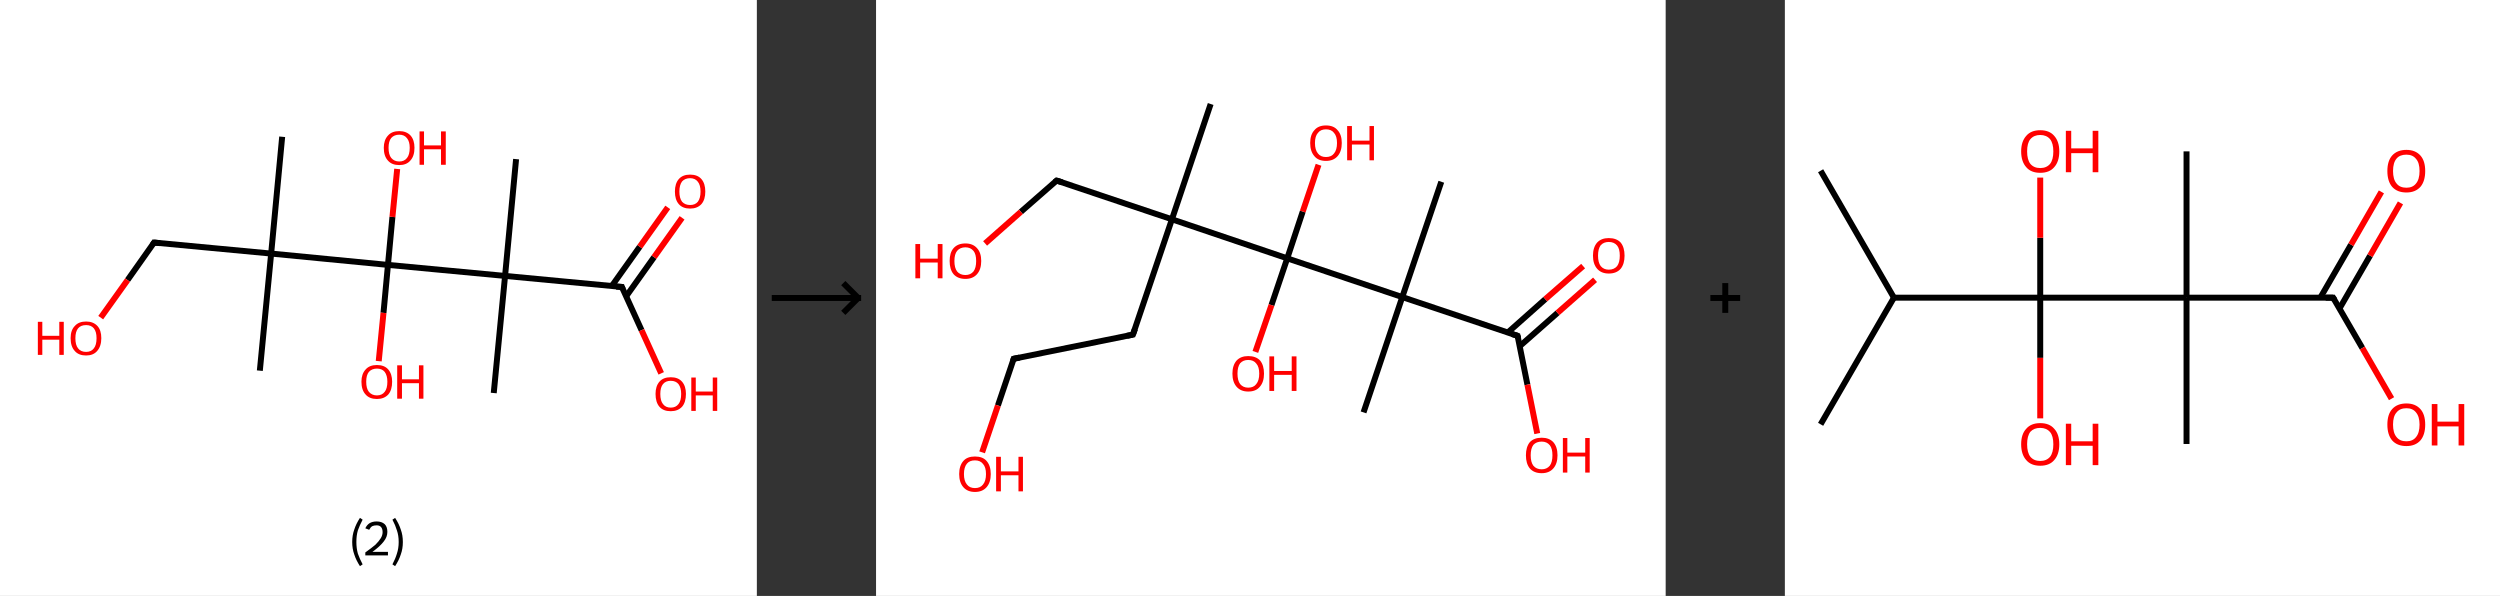 <?xml version='1.0' encoding='ASCII' standalone='yes'?>
<svg xmlns="http://www.w3.org/2000/svg" xmlns:xlink="http://www.w3.org/1999/xlink" version="1.1" width="839.0px" viewBox="0 0 839.0 200.0" height="200.0px">
  <rect x="0" y="0" width="839.0" height="200.0" fill="#333333" stroke="none"/>
  <g>
    <g transform="translate(0, 0) scale(1 1) "><!-- END OF HEADER -->
<rect style="opacity:1.0;fill:#FFFFFF;stroke:none" width="254.0" height="200.0" x="0.0" y="0.0"> </rect>
<path class="bond-0 atom-0 atom-1" d="M 94.7,45.9 L 91.0,85.1" style="fill:none;fill-rule:evenodd;stroke:#000000;stroke-width:2.0px;stroke-linecap:butt;stroke-linejoin:miter;stroke-opacity:1"/>
<path class="bond-1 atom-1 atom-2" d="M 91.0,85.1 L 87.2,124.4" style="fill:none;fill-rule:evenodd;stroke:#000000;stroke-width:2.0px;stroke-linecap:butt;stroke-linejoin:miter;stroke-opacity:1"/>
<path class="bond-2 atom-1 atom-3" d="M 91.0,85.1 L 51.7,81.4" style="fill:none;fill-rule:evenodd;stroke:#000000;stroke-width:2.0px;stroke-linecap:butt;stroke-linejoin:miter;stroke-opacity:1"/>
<path class="bond-3 atom-3 atom-4" d="M 51.7,81.4 L 42.8,94.0" style="fill:none;fill-rule:evenodd;stroke:#000000;stroke-width:2.0px;stroke-linecap:butt;stroke-linejoin:miter;stroke-opacity:1"/>
<path class="bond-3 atom-3 atom-4" d="M 42.8,94.0 L 33.8,106.6" style="fill:none;fill-rule:evenodd;stroke:#FF0000;stroke-width:2.0px;stroke-linecap:butt;stroke-linejoin:miter;stroke-opacity:1"/>
<path class="bond-4 atom-1 atom-5" d="M 91.0,85.1 L 130.2,88.9" style="fill:none;fill-rule:evenodd;stroke:#000000;stroke-width:2.0px;stroke-linecap:butt;stroke-linejoin:miter;stroke-opacity:1"/>
<path class="bond-5 atom-5 atom-6" d="M 130.2,88.9 L 128.7,105.0" style="fill:none;fill-rule:evenodd;stroke:#000000;stroke-width:2.0px;stroke-linecap:butt;stroke-linejoin:miter;stroke-opacity:1"/>
<path class="bond-5 atom-5 atom-6" d="M 128.7,105.0 L 127.1,121.2" style="fill:none;fill-rule:evenodd;stroke:#FF0000;stroke-width:2.0px;stroke-linecap:butt;stroke-linejoin:miter;stroke-opacity:1"/>
<path class="bond-6 atom-5 atom-7" d="M 130.2,88.9 L 131.7,72.8" style="fill:none;fill-rule:evenodd;stroke:#000000;stroke-width:2.0px;stroke-linecap:butt;stroke-linejoin:miter;stroke-opacity:1"/>
<path class="bond-6 atom-5 atom-7" d="M 131.7,72.8 L 133.3,56.7" style="fill:none;fill-rule:evenodd;stroke:#FF0000;stroke-width:2.0px;stroke-linecap:butt;stroke-linejoin:miter;stroke-opacity:1"/>
<path class="bond-7 atom-5 atom-8" d="M 130.2,88.9 L 169.5,92.6" style="fill:none;fill-rule:evenodd;stroke:#000000;stroke-width:2.0px;stroke-linecap:butt;stroke-linejoin:miter;stroke-opacity:1"/>
<path class="bond-8 atom-8 atom-9" d="M 169.5,92.6 L 165.7,131.9" style="fill:none;fill-rule:evenodd;stroke:#000000;stroke-width:2.0px;stroke-linecap:butt;stroke-linejoin:miter;stroke-opacity:1"/>
<path class="bond-9 atom-8 atom-10" d="M 169.5,92.6 L 173.2,53.4" style="fill:none;fill-rule:evenodd;stroke:#000000;stroke-width:2.0px;stroke-linecap:butt;stroke-linejoin:miter;stroke-opacity:1"/>
<path class="bond-10 atom-8 atom-11" d="M 169.5,92.6 L 208.7,96.3" style="fill:none;fill-rule:evenodd;stroke:#000000;stroke-width:2.0px;stroke-linecap:butt;stroke-linejoin:miter;stroke-opacity:1"/>
<path class="bond-11 atom-11 atom-12" d="M 210.1,99.5 L 219.5,86.3" style="fill:none;fill-rule:evenodd;stroke:#000000;stroke-width:2.0px;stroke-linecap:butt;stroke-linejoin:miter;stroke-opacity:1"/>
<path class="bond-11 atom-11 atom-12" d="M 219.5,86.3 L 228.9,73.1" style="fill:none;fill-rule:evenodd;stroke:#FF0000;stroke-width:2.0px;stroke-linecap:butt;stroke-linejoin:miter;stroke-opacity:1"/>
<path class="bond-11 atom-11 atom-12" d="M 205.3,96.0 L 214.7,82.8" style="fill:none;fill-rule:evenodd;stroke:#000000;stroke-width:2.0px;stroke-linecap:butt;stroke-linejoin:miter;stroke-opacity:1"/>
<path class="bond-11 atom-11 atom-12" d="M 214.7,82.8 L 224.1,69.6" style="fill:none;fill-rule:evenodd;stroke:#FF0000;stroke-width:2.0px;stroke-linecap:butt;stroke-linejoin:miter;stroke-opacity:1"/>
<path class="bond-12 atom-11 atom-13" d="M 208.7,96.3 L 215.3,110.8" style="fill:none;fill-rule:evenodd;stroke:#000000;stroke-width:2.0px;stroke-linecap:butt;stroke-linejoin:miter;stroke-opacity:1"/>
<path class="bond-12 atom-11 atom-13" d="M 215.3,110.8 L 221.9,125.3" style="fill:none;fill-rule:evenodd;stroke:#FF0000;stroke-width:2.0px;stroke-linecap:butt;stroke-linejoin:miter;stroke-opacity:1"/>
<path d="M 53.7,81.6 L 51.7,81.4 L 51.3,82.0" style="fill:none;stroke:#000000;stroke-width:2.0px;stroke-linecap:butt;stroke-linejoin:miter;stroke-opacity:1;"/>
<path d="M 206.8,96.2 L 208.7,96.3 L 209.0,97.1" style="fill:none;stroke:#000000;stroke-width:2.0px;stroke-linecap:butt;stroke-linejoin:miter;stroke-opacity:1;"/>
<path class="atom-4" d="M 12.7 108.0 L 14.2 108.0 L 14.2 112.7 L 19.9 112.7 L 19.9 108.0 L 21.4 108.0 L 21.4 119.1 L 19.9 119.1 L 19.9 114.0 L 14.2 114.0 L 14.2 119.1 L 12.7 119.1 L 12.7 108.0 " fill="#FF0000"/>
<path class="atom-4" d="M 23.7 113.5 Q 23.7 110.8, 25.1 109.4 Q 26.4 107.9, 28.9 107.9 Q 31.3 107.9, 32.7 109.4 Q 34.0 110.8, 34.0 113.5 Q 34.0 116.2, 32.6 117.8 Q 31.3 119.3, 28.9 119.3 Q 26.4 119.3, 25.1 117.8 Q 23.7 116.3, 23.7 113.5 M 28.9 118.1 Q 30.6 118.1, 31.5 116.9 Q 32.4 115.8, 32.4 113.5 Q 32.4 111.3, 31.5 110.2 Q 30.6 109.1, 28.9 109.1 Q 27.1 109.1, 26.2 110.2 Q 25.3 111.3, 25.3 113.5 Q 25.3 115.8, 26.2 116.9 Q 27.1 118.1, 28.9 118.1 " fill="#FF0000"/>
<path class="atom-6" d="M 121.3 128.1 Q 121.3 125.5, 122.7 124.0 Q 124.0 122.5, 126.5 122.5 Q 129.0 122.5, 130.3 124.0 Q 131.6 125.5, 131.6 128.1 Q 131.6 130.9, 130.3 132.4 Q 128.9 133.9, 126.5 133.9 Q 124.0 133.9, 122.7 132.4 Q 121.3 130.9, 121.3 128.1 M 126.5 132.7 Q 128.2 132.7, 129.1 131.5 Q 130.0 130.4, 130.0 128.1 Q 130.0 126.0, 129.1 124.8 Q 128.2 123.7, 126.5 123.7 Q 124.8 123.7, 123.8 124.8 Q 122.9 125.9, 122.9 128.1 Q 122.9 130.4, 123.8 131.5 Q 124.8 132.7, 126.5 132.7 " fill="#FF0000"/>
<path class="atom-6" d="M 133.3 122.6 L 134.9 122.6 L 134.9 127.3 L 140.6 127.3 L 140.6 122.6 L 142.1 122.6 L 142.1 133.8 L 140.6 133.8 L 140.6 128.6 L 134.9 128.6 L 134.9 133.8 L 133.3 133.8 L 133.3 122.6 " fill="#FF0000"/>
<path class="atom-7" d="M 128.8 49.6 Q 128.8 47.0, 130.2 45.5 Q 131.5 44.0, 134.0 44.0 Q 136.4 44.0, 137.8 45.5 Q 139.1 47.0, 139.1 49.6 Q 139.1 52.4, 137.7 53.9 Q 136.4 55.4, 134.0 55.4 Q 131.5 55.4, 130.2 53.9 Q 128.8 52.4, 128.8 49.6 M 134.0 54.2 Q 135.7 54.2, 136.6 53.0 Q 137.5 51.9, 137.5 49.6 Q 137.5 47.5, 136.6 46.4 Q 135.7 45.2, 134.0 45.2 Q 132.3 45.2, 131.3 46.3 Q 130.4 47.4, 130.4 49.6 Q 130.4 51.9, 131.3 53.0 Q 132.3 54.2, 134.0 54.2 " fill="#FF0000"/>
<path class="atom-7" d="M 140.8 44.1 L 142.3 44.1 L 142.3 48.8 L 148.0 48.8 L 148.0 44.1 L 149.6 44.1 L 149.6 55.3 L 148.0 55.3 L 148.0 50.1 L 142.3 50.1 L 142.3 55.3 L 140.8 55.3 L 140.8 44.1 " fill="#FF0000"/>
<path class="atom-12" d="M 226.5 64.3 Q 226.5 61.6, 227.8 60.1 Q 229.1 58.6, 231.6 58.6 Q 234.1 58.6, 235.4 60.1 Q 236.7 61.6, 236.7 64.3 Q 236.7 67.0, 235.4 68.5 Q 234.0 70.0, 231.6 70.0 Q 229.1 70.0, 227.8 68.5 Q 226.5 67.0, 226.5 64.3 M 231.6 68.8 Q 233.3 68.8, 234.2 67.7 Q 235.1 66.5, 235.1 64.3 Q 235.1 62.1, 234.2 61.0 Q 233.3 59.8, 231.6 59.8 Q 229.9 59.8, 228.9 60.9 Q 228.0 62.1, 228.0 64.3 Q 228.0 66.5, 228.9 67.7 Q 229.9 68.8, 231.6 68.8 " fill="#FF0000"/>
<path class="atom-13" d="M 220.0 132.2 Q 220.0 129.6, 221.3 128.1 Q 222.6 126.6, 225.1 126.6 Q 227.6 126.6, 228.9 128.1 Q 230.2 129.6, 230.2 132.2 Q 230.2 135.0, 228.9 136.5 Q 227.5 138.0, 225.1 138.0 Q 222.6 138.0, 221.3 136.5 Q 220.0 135.0, 220.0 132.2 M 225.1 136.8 Q 226.8 136.8, 227.7 135.6 Q 228.6 134.5, 228.6 132.2 Q 228.6 130.1, 227.7 128.9 Q 226.8 127.8, 225.1 127.8 Q 223.4 127.8, 222.5 128.9 Q 221.6 130.0, 221.6 132.2 Q 221.6 134.5, 222.5 135.6 Q 223.4 136.8, 225.1 136.8 " fill="#FF0000"/>
<path class="atom-13" d="M 232.0 126.7 L 233.5 126.7 L 233.5 131.4 L 239.2 131.4 L 239.2 126.7 L 240.7 126.7 L 240.7 137.9 L 239.2 137.9 L 239.2 132.7 L 233.5 132.7 L 233.5 137.9 L 232.0 137.9 L 232.0 126.7 " fill="#FF0000"/>
<path class="legend" d="M 118.2 181.9 Q 118.2 179.6, 118.9 177.7 Q 119.5 175.8, 120.8 173.8 L 121.7 174.4 Q 120.7 176.3, 120.1 178.0 Q 119.6 179.7, 119.6 181.9 Q 119.6 184.0, 120.1 185.8 Q 120.7 187.5, 121.7 189.4 L 120.8 190.0 Q 119.5 188.0, 118.9 186.1 Q 118.2 184.2, 118.2 181.9 " fill="#000000"/>
<path class="legend" d="M 122.6 177.3 Q 123.1 176.2, 124.0 175.6 Q 125.0 175.0, 126.4 175.0 Q 128.1 175.0, 129.1 175.9 Q 130.0 176.8, 130.0 178.5 Q 130.0 180.2, 128.8 181.7 Q 127.6 183.3, 125.0 185.2 L 130.2 185.2 L 130.2 186.4 L 122.6 186.4 L 122.6 185.4 Q 124.7 183.9, 126.0 182.8 Q 127.2 181.6, 127.8 180.6 Q 128.4 179.6, 128.4 178.6 Q 128.4 177.5, 127.9 176.9 Q 127.4 176.3, 126.4 176.3 Q 125.5 176.3, 124.9 176.6 Q 124.3 177.0, 123.9 177.8 L 122.6 177.3 " fill="#000000"/>
<path class="legend" d="M 135.2 181.9 Q 135.2 184.2, 134.5 186.1 Q 133.9 188.0, 132.6 190.0 L 131.7 189.4 Q 132.7 187.5, 133.2 185.8 Q 133.8 184.0, 133.8 181.9 Q 133.8 179.7, 133.2 178.0 Q 132.7 176.3, 131.7 174.4 L 132.6 173.8 Q 133.9 175.8, 134.5 177.7 Q 135.2 179.6, 135.2 181.9 " fill="#000000"/>
</g>
    <g transform="translate(254, 0) scale(1 1) "><line x1="5" y1="100" x2="35" y2="100" style="stroke:rgb(0,0,0);stroke-width:2"/>
  <line x1="34" y1="100" x2="29" y2="95" style="stroke:rgb(0,0,0);stroke-width:2"/>
  <line x1="34" y1="100" x2="29" y2="105" style="stroke:rgb(0,0,0);stroke-width:2"/>
</g>
    <g transform="translate(294.0, 0) scale(1 1) "><!-- END OF HEADER -->
<rect style="opacity:1.0;fill:#FFFFFF;stroke:none" width="265.0" height="200.0" x="0.0" y="0.0"> </rect>
<path class="bond-0 atom-0 atom-1" d="M 112.3,34.9 L 99.3,73.6" style="fill:none;fill-rule:evenodd;stroke:#000000;stroke-width:2.0px;stroke-linecap:butt;stroke-linejoin:miter;stroke-opacity:1"/>
<path class="bond-1 atom-1 atom-2" d="M 99.3,73.6 L 60.6,60.6" style="fill:none;fill-rule:evenodd;stroke:#000000;stroke-width:2.0px;stroke-linecap:butt;stroke-linejoin:miter;stroke-opacity:1"/>
<path class="bond-2 atom-2 atom-3" d="M 60.6,60.6 L 48.6,71.1" style="fill:none;fill-rule:evenodd;stroke:#000000;stroke-width:2.0px;stroke-linecap:butt;stroke-linejoin:miter;stroke-opacity:1"/>
<path class="bond-2 atom-2 atom-3" d="M 48.6,71.1 L 36.6,81.7" style="fill:none;fill-rule:evenodd;stroke:#FF0000;stroke-width:2.0px;stroke-linecap:butt;stroke-linejoin:miter;stroke-opacity:1"/>
<path class="bond-3 atom-1 atom-4" d="M 99.3,73.6 L 86.2,112.3" style="fill:none;fill-rule:evenodd;stroke:#000000;stroke-width:2.0px;stroke-linecap:butt;stroke-linejoin:miter;stroke-opacity:1"/>
<path class="bond-4 atom-4 atom-5" d="M 86.2,112.3 L 46.2,120.4" style="fill:none;fill-rule:evenodd;stroke:#000000;stroke-width:2.0px;stroke-linecap:butt;stroke-linejoin:miter;stroke-opacity:1"/>
<path class="bond-5 atom-5 atom-6" d="M 46.2,120.4 L 40.9,136.1" style="fill:none;fill-rule:evenodd;stroke:#000000;stroke-width:2.0px;stroke-linecap:butt;stroke-linejoin:miter;stroke-opacity:1"/>
<path class="bond-5 atom-5 atom-6" d="M 40.9,136.1 L 35.6,151.8" style="fill:none;fill-rule:evenodd;stroke:#FF0000;stroke-width:2.0px;stroke-linecap:butt;stroke-linejoin:miter;stroke-opacity:1"/>
<path class="bond-6 atom-1 atom-7" d="M 99.3,73.6 L 138.0,86.7" style="fill:none;fill-rule:evenodd;stroke:#000000;stroke-width:2.0px;stroke-linecap:butt;stroke-linejoin:miter;stroke-opacity:1"/>
<path class="bond-7 atom-7 atom-8" d="M 138.0,86.7 L 132.7,102.4" style="fill:none;fill-rule:evenodd;stroke:#000000;stroke-width:2.0px;stroke-linecap:butt;stroke-linejoin:miter;stroke-opacity:1"/>
<path class="bond-7 atom-7 atom-8" d="M 132.7,102.4 L 127.3,118.1" style="fill:none;fill-rule:evenodd;stroke:#FF0000;stroke-width:2.0px;stroke-linecap:butt;stroke-linejoin:miter;stroke-opacity:1"/>
<path class="bond-8 atom-7 atom-9" d="M 138.0,86.7 L 143.2,71.0" style="fill:none;fill-rule:evenodd;stroke:#000000;stroke-width:2.0px;stroke-linecap:butt;stroke-linejoin:miter;stroke-opacity:1"/>
<path class="bond-8 atom-7 atom-9" d="M 143.2,71.0 L 148.5,55.3" style="fill:none;fill-rule:evenodd;stroke:#FF0000;stroke-width:2.0px;stroke-linecap:butt;stroke-linejoin:miter;stroke-opacity:1"/>
<path class="bond-9 atom-7 atom-10" d="M 138.0,86.7 L 176.6,99.7" style="fill:none;fill-rule:evenodd;stroke:#000000;stroke-width:2.0px;stroke-linecap:butt;stroke-linejoin:miter;stroke-opacity:1"/>
<path class="bond-10 atom-10 atom-11" d="M 176.6,99.7 L 163.6,138.4" style="fill:none;fill-rule:evenodd;stroke:#000000;stroke-width:2.0px;stroke-linecap:butt;stroke-linejoin:miter;stroke-opacity:1"/>
<path class="bond-11 atom-10 atom-12" d="M 176.6,99.7 L 189.7,61.0" style="fill:none;fill-rule:evenodd;stroke:#000000;stroke-width:2.0px;stroke-linecap:butt;stroke-linejoin:miter;stroke-opacity:1"/>
<path class="bond-12 atom-10 atom-13" d="M 176.6,99.7 L 215.3,112.7" style="fill:none;fill-rule:evenodd;stroke:#000000;stroke-width:2.0px;stroke-linecap:butt;stroke-linejoin:miter;stroke-opacity:1"/>
<path class="bond-13 atom-13 atom-14" d="M 216.0,116.2 L 228.7,105.0" style="fill:none;fill-rule:evenodd;stroke:#000000;stroke-width:2.0px;stroke-linecap:butt;stroke-linejoin:miter;stroke-opacity:1"/>
<path class="bond-13 atom-13 atom-14" d="M 228.7,105.0 L 241.3,93.9" style="fill:none;fill-rule:evenodd;stroke:#FF0000;stroke-width:2.0px;stroke-linecap:butt;stroke-linejoin:miter;stroke-opacity:1"/>
<path class="bond-13 atom-13 atom-14" d="M 212.0,111.6 L 224.6,100.4" style="fill:none;fill-rule:evenodd;stroke:#000000;stroke-width:2.0px;stroke-linecap:butt;stroke-linejoin:miter;stroke-opacity:1"/>
<path class="bond-13 atom-13 atom-14" d="M 224.6,100.4 L 237.3,89.3" style="fill:none;fill-rule:evenodd;stroke:#FF0000;stroke-width:2.0px;stroke-linecap:butt;stroke-linejoin:miter;stroke-opacity:1"/>
<path class="bond-14 atom-13 atom-15" d="M 215.3,112.7 L 218.6,129.1" style="fill:none;fill-rule:evenodd;stroke:#000000;stroke-width:2.0px;stroke-linecap:butt;stroke-linejoin:miter;stroke-opacity:1"/>
<path class="bond-14 atom-13 atom-15" d="M 218.6,129.1 L 221.9,145.5" style="fill:none;fill-rule:evenodd;stroke:#FF0000;stroke-width:2.0px;stroke-linecap:butt;stroke-linejoin:miter;stroke-opacity:1"/>
<path d="M 62.5,61.2 L 60.6,60.6 L 60.0,61.1" style="fill:none;stroke:#000000;stroke-width:2.0px;stroke-linecap:butt;stroke-linejoin:miter;stroke-opacity:1;"/>
<path d="M 86.9,110.4 L 86.2,112.3 L 84.2,112.7" style="fill:none;stroke:#000000;stroke-width:2.0px;stroke-linecap:butt;stroke-linejoin:miter;stroke-opacity:1;"/>
<path d="M 48.2,120.0 L 46.2,120.4 L 46.0,121.1" style="fill:none;stroke:#000000;stroke-width:2.0px;stroke-linecap:butt;stroke-linejoin:miter;stroke-opacity:1;"/>
<path d="M 213.4,112.1 L 215.3,112.7 L 215.5,113.5" style="fill:none;stroke:#000000;stroke-width:2.0px;stroke-linecap:butt;stroke-linejoin:miter;stroke-opacity:1;"/>
<path class="atom-3" d="M 13.2 81.9 L 14.8 81.9 L 14.8 86.8 L 20.7 86.8 L 20.7 81.9 L 22.3 81.9 L 22.3 93.4 L 20.7 93.4 L 20.7 88.1 L 14.8 88.1 L 14.8 93.4 L 13.2 93.4 L 13.2 81.9 " fill="#FF0000"/>
<path class="atom-3" d="M 24.7 87.6 Q 24.7 84.8, 26.0 83.3 Q 27.4 81.7, 30.0 81.7 Q 32.5 81.7, 33.9 83.3 Q 35.3 84.8, 35.3 87.6 Q 35.3 90.4, 33.9 92.0 Q 32.5 93.6, 30.0 93.6 Q 27.4 93.6, 26.0 92.0 Q 24.7 90.4, 24.7 87.6 M 30.0 92.3 Q 31.7 92.3, 32.7 91.1 Q 33.6 89.9, 33.6 87.6 Q 33.6 85.3, 32.7 84.2 Q 31.7 83.0, 30.0 83.0 Q 28.2 83.0, 27.2 84.2 Q 26.3 85.3, 26.3 87.6 Q 26.3 89.9, 27.2 91.1 Q 28.2 92.3, 30.0 92.3 " fill="#FF0000"/>
<path class="atom-6" d="M 27.9 159.1 Q 27.9 156.3, 29.3 154.7 Q 30.6 153.2, 33.2 153.2 Q 35.8 153.2, 37.1 154.7 Q 38.5 156.3, 38.5 159.1 Q 38.5 161.9, 37.1 163.5 Q 35.7 165.1, 33.2 165.1 Q 30.7 165.1, 29.3 163.5 Q 27.9 161.9, 27.9 159.1 M 33.2 163.8 Q 35.0 163.8, 35.9 162.6 Q 36.9 161.4, 36.9 159.1 Q 36.9 156.8, 35.9 155.7 Q 35.0 154.5, 33.2 154.5 Q 31.4 154.5, 30.5 155.6 Q 29.5 156.8, 29.5 159.1 Q 29.5 161.4, 30.5 162.6 Q 31.4 163.8, 33.2 163.8 " fill="#FF0000"/>
<path class="atom-6" d="M 40.3 153.3 L 41.9 153.3 L 41.9 158.2 L 47.8 158.2 L 47.8 153.3 L 49.3 153.3 L 49.3 164.9 L 47.8 164.9 L 47.8 159.5 L 41.9 159.5 L 41.9 164.9 L 40.3 164.9 L 40.3 153.3 " fill="#FF0000"/>
<path class="atom-8" d="M 119.6 125.4 Q 119.6 122.6, 121.0 121.0 Q 122.4 119.5, 124.9 119.5 Q 127.5 119.5, 128.9 121.0 Q 130.2 122.6, 130.2 125.4 Q 130.2 128.2, 128.8 129.8 Q 127.5 131.4, 124.9 131.4 Q 122.4 131.4, 121.0 129.8 Q 119.6 128.2, 119.6 125.4 M 124.9 130.1 Q 126.7 130.1, 127.6 128.9 Q 128.6 127.7, 128.6 125.4 Q 128.6 123.1, 127.6 122.0 Q 126.7 120.8, 124.9 120.8 Q 123.2 120.8, 122.2 121.9 Q 121.3 123.1, 121.3 125.4 Q 121.3 127.7, 122.2 128.9 Q 123.2 130.1, 124.9 130.1 " fill="#FF0000"/>
<path class="atom-8" d="M 132.0 119.6 L 133.6 119.6 L 133.6 124.5 L 139.5 124.5 L 139.5 119.6 L 141.1 119.6 L 141.1 131.2 L 139.5 131.2 L 139.5 125.8 L 133.6 125.8 L 133.6 131.2 L 132.0 131.2 L 132.0 119.6 " fill="#FF0000"/>
<path class="atom-9" d="M 145.7 48.0 Q 145.7 45.2, 147.1 43.7 Q 148.4 42.1, 151.0 42.1 Q 153.6 42.1, 154.9 43.7 Q 156.3 45.2, 156.3 48.0 Q 156.3 50.8, 154.9 52.4 Q 153.5 54.0, 151.0 54.0 Q 148.4 54.0, 147.1 52.4 Q 145.7 50.8, 145.7 48.0 M 151.0 52.7 Q 152.8 52.7, 153.7 51.5 Q 154.7 50.3, 154.7 48.0 Q 154.7 45.7, 153.7 44.6 Q 152.8 43.4, 151.0 43.4 Q 149.2 43.4, 148.3 44.6 Q 147.3 45.7, 147.3 48.0 Q 147.3 50.3, 148.3 51.5 Q 149.2 52.7, 151.0 52.7 " fill="#FF0000"/>
<path class="atom-9" d="M 158.1 42.3 L 159.7 42.3 L 159.7 47.2 L 165.6 47.2 L 165.6 42.3 L 167.1 42.3 L 167.1 53.8 L 165.6 53.8 L 165.6 48.5 L 159.7 48.5 L 159.7 53.8 L 158.1 53.8 L 158.1 42.3 " fill="#FF0000"/>
<path class="atom-14" d="M 240.6 85.8 Q 240.6 83.0, 242.0 81.4 Q 243.4 79.9, 245.9 79.9 Q 248.5 79.9, 249.9 81.4 Q 251.2 83.0, 251.2 85.8 Q 251.2 88.6, 249.9 90.2 Q 248.5 91.8, 245.9 91.8 Q 243.4 91.8, 242.0 90.2 Q 240.6 88.6, 240.6 85.8 M 245.9 90.5 Q 247.7 90.5, 248.7 89.3 Q 249.6 88.1, 249.6 85.8 Q 249.6 83.5, 248.7 82.4 Q 247.7 81.2, 245.9 81.2 Q 244.2 81.2, 243.2 82.3 Q 242.3 83.5, 242.3 85.8 Q 242.3 88.1, 243.2 89.3 Q 244.2 90.5, 245.9 90.5 " fill="#FF0000"/>
<path class="atom-15" d="M 218.1 152.8 Q 218.1 150.0, 219.4 148.4 Q 220.8 146.9, 223.4 146.9 Q 225.9 146.9, 227.3 148.4 Q 228.7 150.0, 228.7 152.8 Q 228.7 155.6, 227.3 157.2 Q 225.9 158.8, 223.4 158.8 Q 220.8 158.8, 219.4 157.2 Q 218.1 155.6, 218.1 152.8 M 223.4 157.5 Q 225.1 157.5, 226.1 156.3 Q 227.0 155.1, 227.0 152.8 Q 227.0 150.5, 226.1 149.4 Q 225.1 148.2, 223.4 148.2 Q 221.6 148.2, 220.6 149.3 Q 219.7 150.5, 219.7 152.8 Q 219.7 155.1, 220.6 156.3 Q 221.6 157.5, 223.4 157.5 " fill="#FF0000"/>
<path class="atom-15" d="M 230.5 147.0 L 232.0 147.0 L 232.0 151.9 L 238.0 151.9 L 238.0 147.0 L 239.5 147.0 L 239.5 158.6 L 238.0 158.6 L 238.0 153.2 L 232.0 153.2 L 232.0 158.6 L 230.5 158.6 L 230.5 147.0 " fill="#FF0000"/>
</g>
    <g transform="translate(559.0, 0) scale(1 1) "><line x1="15" y1="100" x2="25" y2="100" style="stroke:rgb(0,0,0);stroke-width:2"/>
  <line x1="20" y1="95" x2="20" y2="105" style="stroke:rgb(0,0,0);stroke-width:2"/>
</g>
    <g transform="translate(599.0, 0) scale(1 1) "><!-- END OF HEADER -->
<rect style="opacity:1.0;fill:#FFFFFF;stroke:none" width="240.0" height="200.0" x="0.0" y="0.0"> </rect>
<path class="bond-0 atom-0 atom-1" d="M 12.0,57.3 L 36.6,99.9" style="fill:none;fill-rule:evenodd;stroke:#000000;stroke-width:2.0px;stroke-linecap:butt;stroke-linejoin:miter;stroke-opacity:1"/>
<path class="bond-1 atom-1 atom-2" d="M 36.6,99.9 L 12.0,142.4" style="fill:none;fill-rule:evenodd;stroke:#000000;stroke-width:2.0px;stroke-linecap:butt;stroke-linejoin:miter;stroke-opacity:1"/>
<path class="bond-2 atom-1 atom-3" d="M 36.6,99.9 L 85.7,99.9" style="fill:none;fill-rule:evenodd;stroke:#000000;stroke-width:2.0px;stroke-linecap:butt;stroke-linejoin:miter;stroke-opacity:1"/>
<path class="bond-3 atom-3 atom-4" d="M 85.7,99.9 L 85.7,120.1" style="fill:none;fill-rule:evenodd;stroke:#000000;stroke-width:2.0px;stroke-linecap:butt;stroke-linejoin:miter;stroke-opacity:1"/>
<path class="bond-3 atom-3 atom-4" d="M 85.7,120.1 L 85.7,140.4" style="fill:none;fill-rule:evenodd;stroke:#FF0000;stroke-width:2.0px;stroke-linecap:butt;stroke-linejoin:miter;stroke-opacity:1"/>
<path class="bond-4 atom-3 atom-5" d="M 85.7,99.9 L 85.7,79.8" style="fill:none;fill-rule:evenodd;stroke:#000000;stroke-width:2.0px;stroke-linecap:butt;stroke-linejoin:miter;stroke-opacity:1"/>
<path class="bond-4 atom-3 atom-5" d="M 85.7,79.8 L 85.7,59.6" style="fill:none;fill-rule:evenodd;stroke:#FF0000;stroke-width:2.0px;stroke-linecap:butt;stroke-linejoin:miter;stroke-opacity:1"/>
<path class="bond-5 atom-3 atom-6" d="M 85.7,99.9 L 134.8,99.9" style="fill:none;fill-rule:evenodd;stroke:#000000;stroke-width:2.0px;stroke-linecap:butt;stroke-linejoin:miter;stroke-opacity:1"/>
<path class="bond-6 atom-6 atom-7" d="M 134.8,99.9 L 134.8,149.0" style="fill:none;fill-rule:evenodd;stroke:#000000;stroke-width:2.0px;stroke-linecap:butt;stroke-linejoin:miter;stroke-opacity:1"/>
<path class="bond-7 atom-6 atom-8" d="M 134.8,99.9 L 134.8,50.8" style="fill:none;fill-rule:evenodd;stroke:#000000;stroke-width:2.0px;stroke-linecap:butt;stroke-linejoin:miter;stroke-opacity:1"/>
<path class="bond-8 atom-6 atom-9" d="M 134.8,99.9 L 184.0,99.9" style="fill:none;fill-rule:evenodd;stroke:#000000;stroke-width:2.0px;stroke-linecap:butt;stroke-linejoin:miter;stroke-opacity:1"/>
<path class="bond-9 atom-9 atom-10" d="M 186.1,103.6 L 196.4,85.8" style="fill:none;fill-rule:evenodd;stroke:#000000;stroke-width:2.0px;stroke-linecap:butt;stroke-linejoin:miter;stroke-opacity:1"/>
<path class="bond-9 atom-9 atom-10" d="M 196.4,85.8 L 206.6,68.1" style="fill:none;fill-rule:evenodd;stroke:#FF0000;stroke-width:2.0px;stroke-linecap:butt;stroke-linejoin:miter;stroke-opacity:1"/>
<path class="bond-9 atom-9 atom-10" d="M 179.7,99.9 L 190.0,82.1" style="fill:none;fill-rule:evenodd;stroke:#000000;stroke-width:2.0px;stroke-linecap:butt;stroke-linejoin:miter;stroke-opacity:1"/>
<path class="bond-9 atom-9 atom-10" d="M 190.0,82.1 L 200.2,64.4" style="fill:none;fill-rule:evenodd;stroke:#FF0000;stroke-width:2.0px;stroke-linecap:butt;stroke-linejoin:miter;stroke-opacity:1"/>
<path class="bond-10 atom-9 atom-11" d="M 184.0,99.9 L 193.8,116.8" style="fill:none;fill-rule:evenodd;stroke:#000000;stroke-width:2.0px;stroke-linecap:butt;stroke-linejoin:miter;stroke-opacity:1"/>
<path class="bond-10 atom-9 atom-11" d="M 193.8,116.8 L 203.6,133.8" style="fill:none;fill-rule:evenodd;stroke:#FF0000;stroke-width:2.0px;stroke-linecap:butt;stroke-linejoin:miter;stroke-opacity:1"/>
<path d="M 181.5,99.9 L 184.0,99.9 L 184.5,100.7" style="fill:none;stroke:#000000;stroke-width:2.0px;stroke-linecap:butt;stroke-linejoin:miter;stroke-opacity:1;"/>
<path class="atom-4" d="M 79.3 149.1 Q 79.3 145.7, 81.0 143.9 Q 82.6 142.0, 85.7 142.0 Q 88.8 142.0, 90.4 143.9 Q 92.1 145.7, 92.1 149.1 Q 92.1 152.5, 90.4 154.4 Q 88.8 156.3, 85.7 156.3 Q 82.6 156.3, 81.0 154.4 Q 79.3 152.5, 79.3 149.1 M 85.7 154.7 Q 87.8 154.7, 89.0 153.3 Q 90.1 151.9, 90.1 149.1 Q 90.1 146.3, 89.0 145.0 Q 87.8 143.6, 85.7 143.6 Q 83.6 143.6, 82.4 144.9 Q 81.3 146.3, 81.3 149.1 Q 81.3 151.9, 82.4 153.3 Q 83.6 154.7, 85.7 154.7 " fill="#FF0000"/>
<path class="atom-4" d="M 94.3 142.2 L 96.1 142.2 L 96.1 148.1 L 103.3 148.1 L 103.3 142.2 L 105.2 142.2 L 105.2 156.1 L 103.3 156.1 L 103.3 149.6 L 96.1 149.6 L 96.1 156.1 L 94.3 156.1 L 94.3 142.2 " fill="#FF0000"/>
<path class="atom-5" d="M 79.3 50.8 Q 79.3 47.5, 81.0 45.6 Q 82.6 43.7, 85.7 43.7 Q 88.8 43.7, 90.4 45.6 Q 92.1 47.5, 92.1 50.8 Q 92.1 54.2, 90.4 56.1 Q 88.8 58.0, 85.7 58.0 Q 82.6 58.0, 81.0 56.1 Q 79.3 54.2, 79.3 50.8 M 85.7 56.4 Q 87.8 56.4, 89.0 55.0 Q 90.1 53.6, 90.1 50.8 Q 90.1 48.1, 89.0 46.7 Q 87.8 45.3, 85.7 45.3 Q 83.6 45.3, 82.4 46.7 Q 81.3 48.0, 81.3 50.8 Q 81.3 53.6, 82.4 55.0 Q 83.6 56.4, 85.7 56.4 " fill="#FF0000"/>
<path class="atom-5" d="M 94.3 43.9 L 96.1 43.9 L 96.1 49.8 L 103.3 49.8 L 103.3 43.9 L 105.2 43.9 L 105.2 57.8 L 103.3 57.8 L 103.3 51.4 L 96.1 51.4 L 96.1 57.8 L 94.3 57.8 L 94.3 43.9 " fill="#FF0000"/>
<path class="atom-10" d="M 202.2 57.4 Q 202.2 54.0, 203.8 52.2 Q 205.5 50.3, 208.6 50.3 Q 211.6 50.3, 213.3 52.2 Q 214.9 54.0, 214.9 57.4 Q 214.9 60.8, 213.3 62.7 Q 211.6 64.6, 208.6 64.6 Q 205.5 64.6, 203.8 62.7 Q 202.2 60.8, 202.2 57.4 M 208.6 63.0 Q 210.7 63.0, 211.8 61.6 Q 213.0 60.2, 213.0 57.4 Q 213.0 54.6, 211.8 53.3 Q 210.7 51.9, 208.6 51.9 Q 206.4 51.9, 205.3 53.2 Q 204.1 54.6, 204.1 57.4 Q 204.1 60.2, 205.3 61.6 Q 206.4 63.0, 208.6 63.0 " fill="#FF0000"/>
<path class="atom-11" d="M 202.2 142.5 Q 202.2 139.1, 203.8 137.3 Q 205.5 135.4, 208.6 135.4 Q 211.6 135.4, 213.3 137.3 Q 214.9 139.1, 214.9 142.5 Q 214.9 145.9, 213.3 147.8 Q 211.6 149.7, 208.6 149.7 Q 205.5 149.7, 203.8 147.8 Q 202.2 145.9, 202.2 142.5 M 208.6 148.1 Q 210.7 148.1, 211.8 146.7 Q 213.0 145.3, 213.0 142.5 Q 213.0 139.8, 211.8 138.4 Q 210.7 137.0, 208.6 137.0 Q 206.4 137.0, 205.3 138.4 Q 204.1 139.7, 204.1 142.5 Q 204.1 145.3, 205.3 146.7 Q 206.4 148.1, 208.6 148.1 " fill="#FF0000"/>
<path class="atom-11" d="M 217.1 135.6 L 219.0 135.6 L 219.0 141.5 L 226.1 141.5 L 226.1 135.6 L 228.0 135.6 L 228.0 149.5 L 226.1 149.5 L 226.1 143.1 L 219.0 143.1 L 219.0 149.5 L 217.1 149.5 L 217.1 135.6 " fill="#FF0000"/>
</g>
  </g>
</svg>

